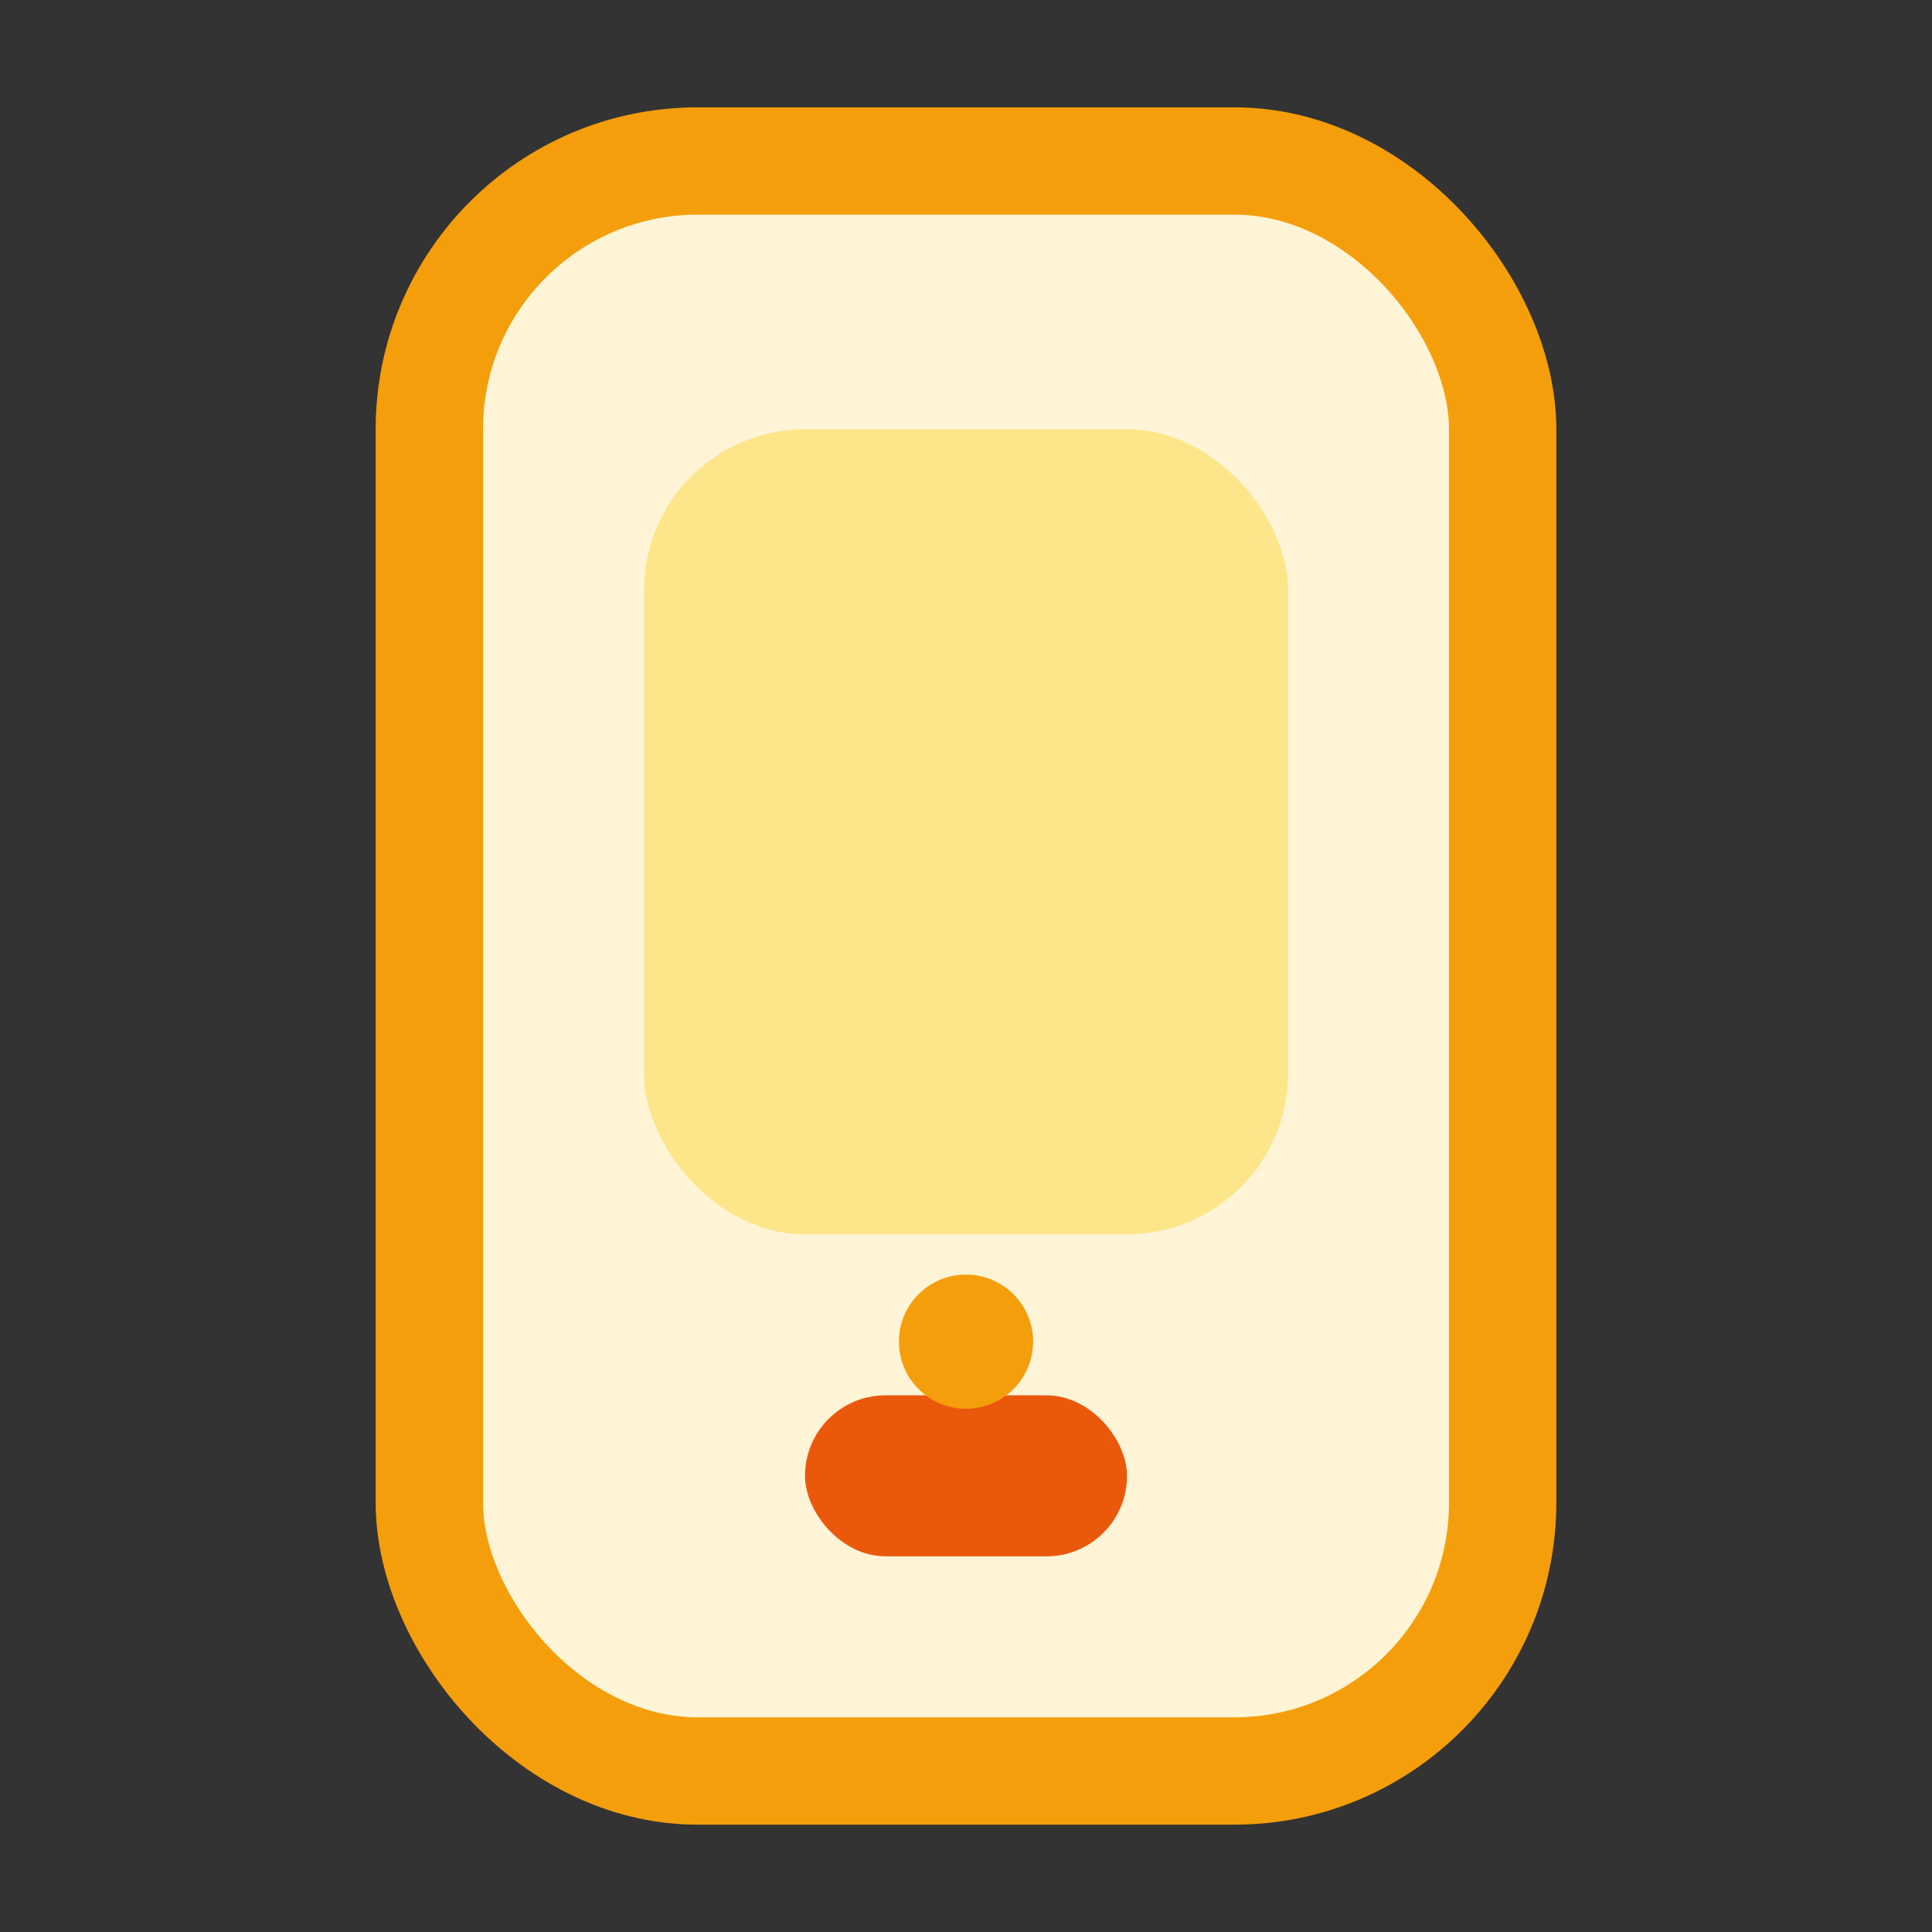 <svg width="72" height="72" viewBox="0 0 72 72" fill="none" xmlns="http://www.w3.org/2000/svg">
  <rect x="0" y="0" width="72" height="72" fill="#333333" stroke="none"/>
  <rect x="16" y="6" width="40" height="60" rx="10" fill="#FFF4D6" stroke="#F59E0B" stroke-width="4"/>
  <rect x="24" y="16" width="24" height="30" rx="6" fill="#FDE68A"/>
  <rect x="30" y="52" width="12" height="6" rx="3" fill="#EA580C"/>
  <circle cx="36" cy="50" r="2.5" fill="#F59E0B"/>
</svg>
